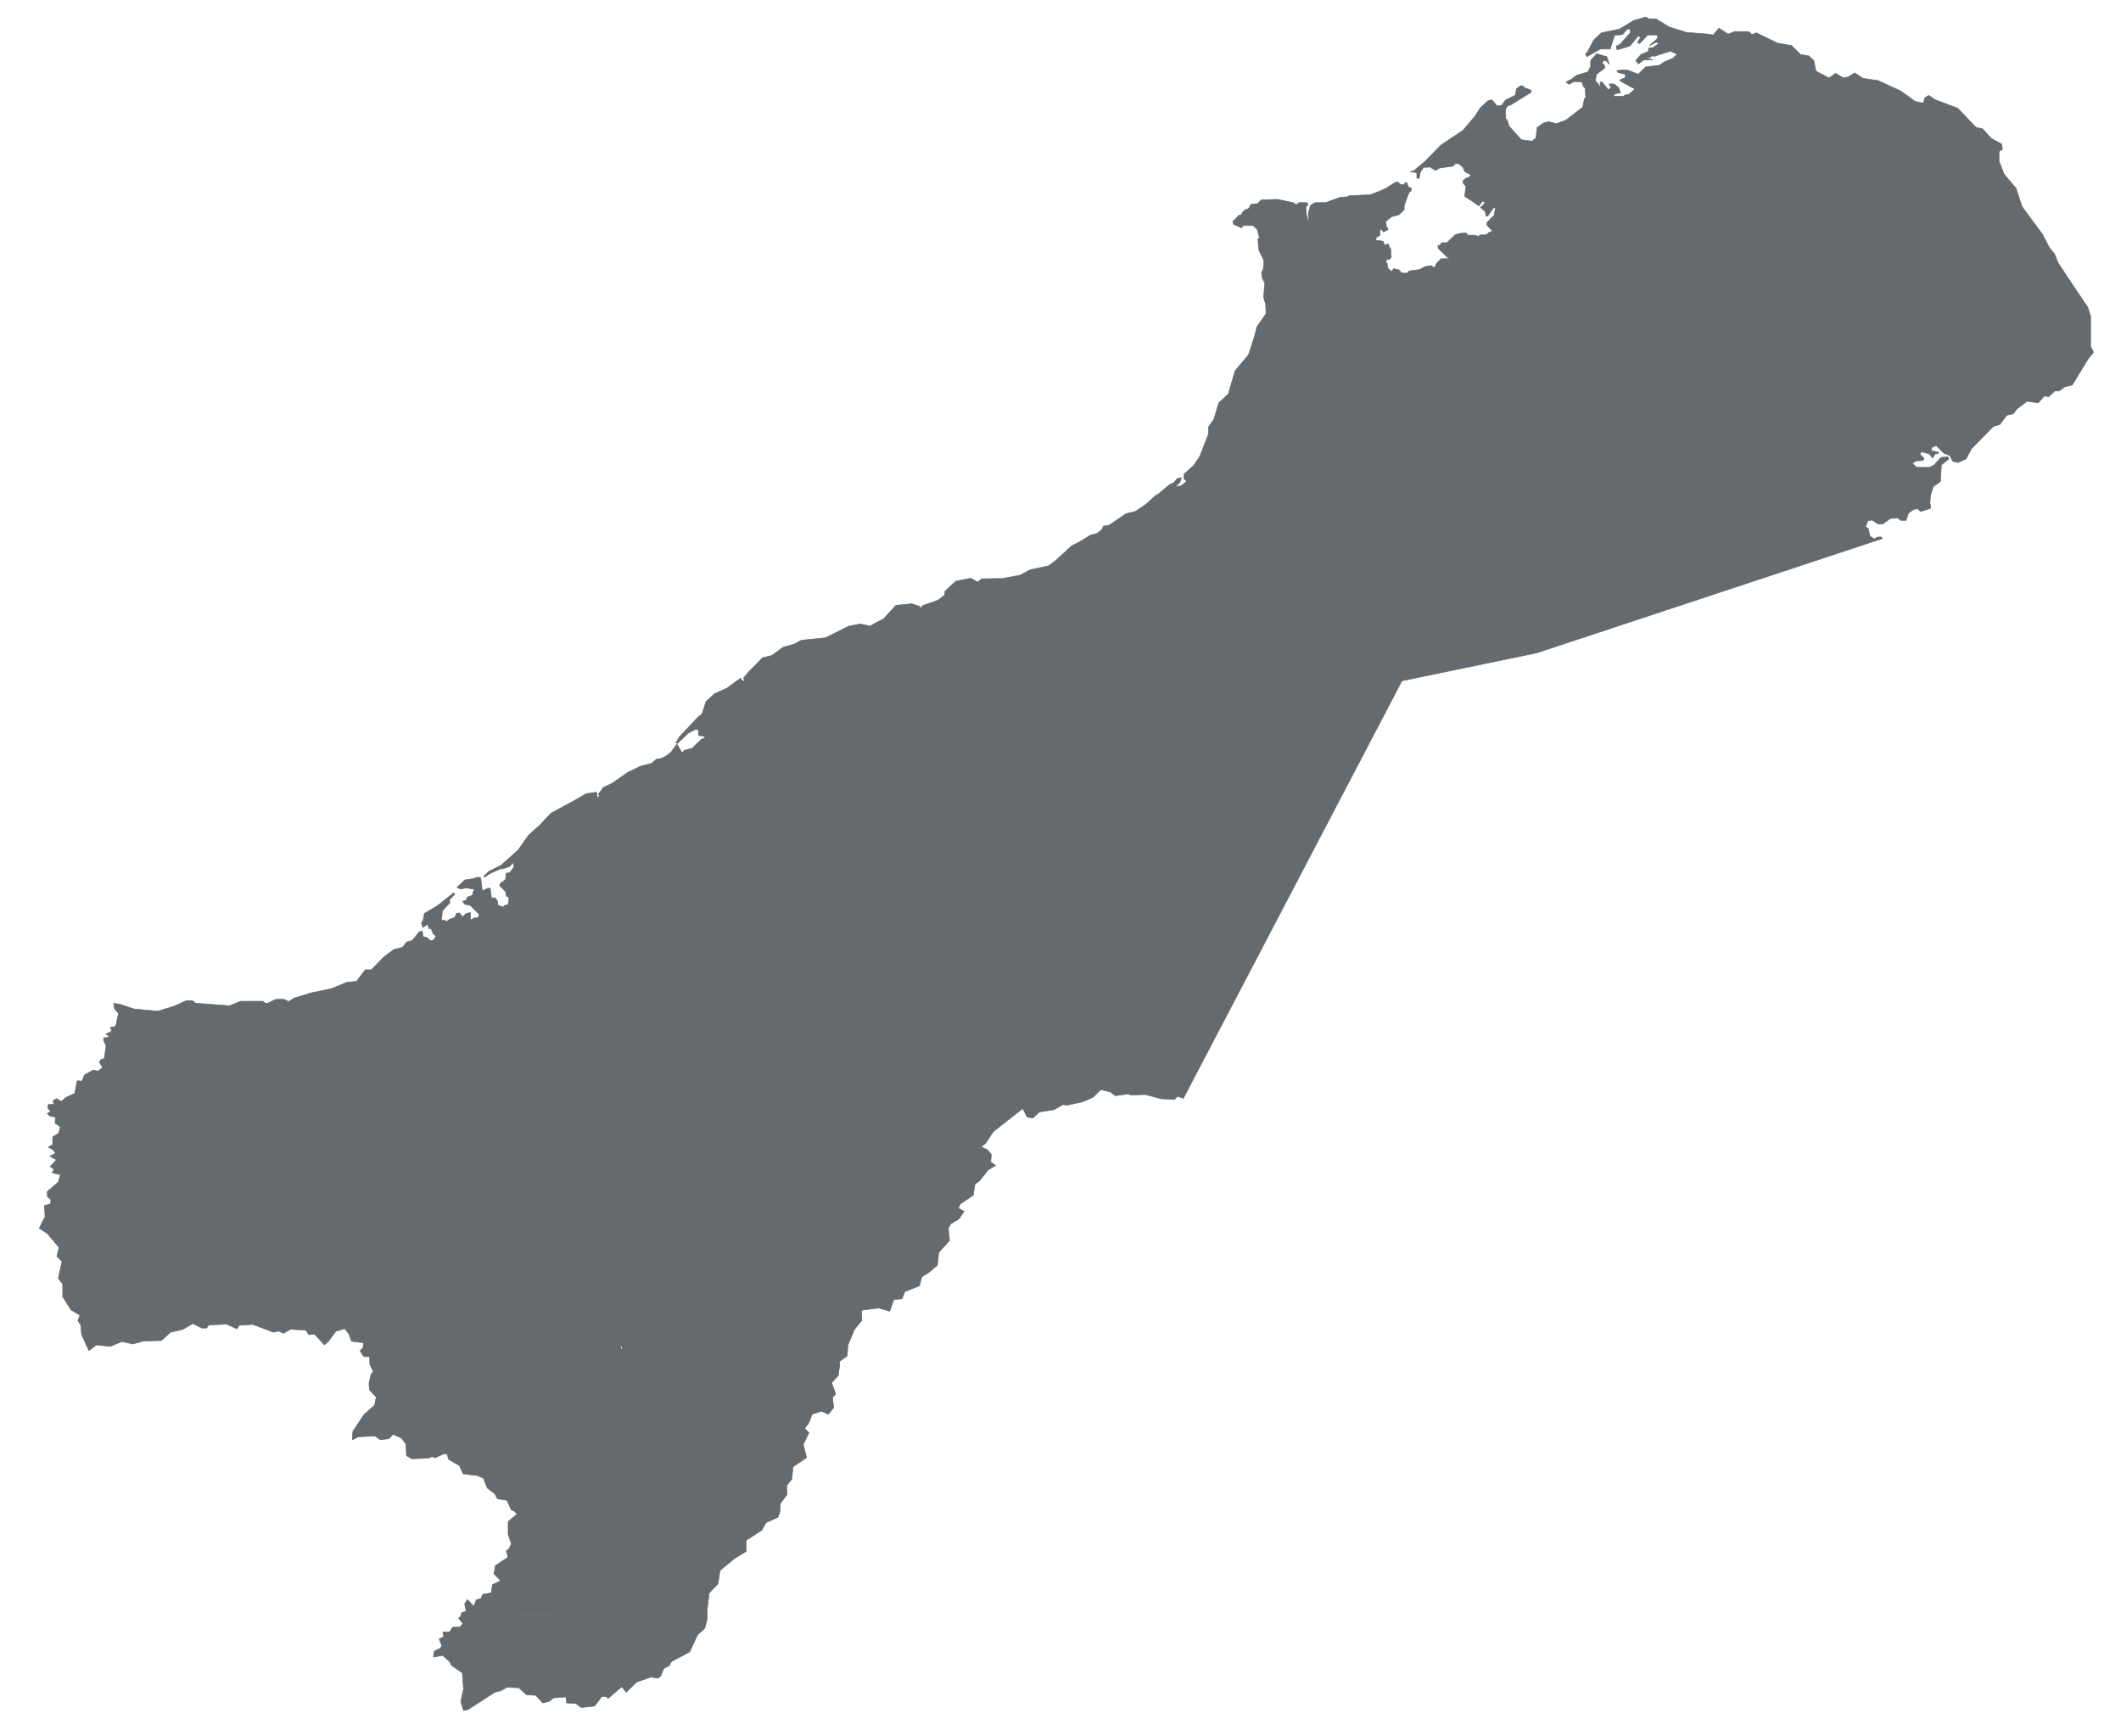 <svg xmlns:dc="http://purl.org/dc/elements/1.1/" xmlns:cc="http://creativecommons.org/ns#" xmlns:rdf="http://www.w3.org/1999/02/22-rdf-syntax-ns#" xmlns:svg="http://www.w3.org/2000/svg" xmlns="http://www.w3.org/2000/svg" xmlns:sodipodi="http://sodipodi.sourceforge.net/DTD/sodipodi-0.dtd" xmlns:inkscape="http://www.inkscape.org/namespaces/inkscape" width="1551.071" height="1269.552" id="svg2" version="1.1" inkscape:version="0.48.4 r9939" sodipodi:docname="Colombia La Guajira location map (adm colored).svg">
  <defs id="defs4"/>
  <sodipodi:namedview id="base" pagecolor="#ffffff" bordercolor="#666666" borderopacity="1.0" inkscape:pageopacity="0.0" inkscape:pageshadow="2" inkscape:zoom="0.39305207" inkscape:cx="775.53571" inkscape:cy="634.77594" inkscape:document-units="px" inkscape:current-layer="layer15" showgrid="false" inkscape:window-width="1366" inkscape:window-height="716" inkscape:window-x="-8" inkscape:window-y="-8" inkscape:window-maximized="1" fit-margin-top="0" fit-margin-left="0" fit-margin-right="0" fit-margin-bottom="0" inkscape:snap-page="false" showguides="true" inkscape:guide-bbox="true" inkscape:snap-bbox="true" borderlayer="true"/>
  
  <g inkscape:groupmode="layer" id="layer9" inkscape:label="Municipios" style="display:inline" transform="translate(-2958.025,372.435)">
    <path id="path5050" style="fill:#646A6D;stroke:#646464;stroke-width:0.4;stroke-linecap:butt;stroke-linejoin:round;stroke-miterlimit:4;stroke-dasharray:none;stroke-opacity:1;fill-opacity:1" d="m 3509.542,750.144 -4.082,-7.483 -1.134,-3.401 -4.082,-3.175 -3.401,-7.03 0,-2.268 -9.297,-12.018 -0.454,-6.122 -1.361,-0.68 -2.268,0.227 -0.907,1.587 -5.669,-1.361 -1.134,-1.814 -3.401,2.268 -8.617,-0.907 -1.587,1.814 -4.762,-4.989 0,-2.494 -1.361,-0.454 -1.361,1.587 -7.029,0 -1.134,1.134 -2.041,-2.268 -5.896,0 -1.587,-3.628 -1.134,1.134 -6.576,-0.907 -2.494,-2.041 -2.954,-0.224 -11.017,-8.365 -12.992,-3.083 -1.982,3.303 -10.79,5.725 -14.313,19.378 -2.783,1.14 5.135,1.276 2.734,0.171 0.854,1.196 3.417,-1.025 1.025,-0.854 1.879,-0.854 1.196,-1.025 1.709,0.683 -0.683,3.246 -0.854,0.683 0,2.563 2.905,0.683 5.468,4.955 3.246,1.025 2.05,4.613 2.905,0 2.563,2.392 0.171,3.93 -1.538,1.538 1.367,1.196 0.171,2.392 4.101,3.417 4.784,1.025 1.367,1.367 0,1.196 6.322,2.05 5.638,1.196 2.392,-0.342 0.513,2.05 4.613,3.588 3.759,0.683 0.854,1.88 0,2.563 3.759,1.196 0.513,2.905 7.347,7.347 0.683,2.563 6.493,3.076 2.221,-0.513 3.597,1.04 -0.401,1.172 1.588,4.793 2.563,2.221 3.759,-0.683 4.267,3.363 6.613,-6.909 1.658,-9.921 10.287,-8.462 8.806,-5.491 -0.014,-7.999 z" inkscape:connector-curvature="0" sodipodi:nodetypes="cccccccccccccccccccccccccccccccccccccccccccccccccccccccccccccccccccccccccccccccccccccc"/>
    <path id="path5040" style="fill:#646A6D;stroke:#646464;stroke-width:0.4;stroke-linecap:butt;stroke-linejoin:round;stroke-miterlimit:4;stroke-dasharray:none;stroke-opacity:1;fill-opacity:1" d="m 3528.736,726.956 -0.347,6.117 -1.375,3.892 -8.894,4.076 -2.907,5.339 -5.815,3.809 0.144,-0.044 -4.082,-7.483 -1.134,-3.401 -4.082,-3.175 -3.401,-7.03 0,-2.268 -9.297,-12.018 -0.454,-6.122 -1.361,-0.68 -2.268,0.227 -0.907,1.587 -5.669,-1.361 -1.134,-1.814 -3.401,2.268 -8.617,-0.907 -1.587,1.814 -4.762,-4.989 0,-2.494 -1.361,-0.454 -1.361,1.587 -7.029,0 -1.134,1.134 -2.041,-2.268 -5.896,0 -1.587,-3.628 -1.134,1.134 -6.576,-0.907 -2.494,-2.041 -2.954,-0.224 -11.017,-8.365 -12.992,-3.083 -1.982,3.303 -10.79,5.725 -14.313,19.378 -4.404,1.762 -3.083,0.22 -1.999,2.818 -3.286,1.366 -7.267,6.606 -4.184,0.881 -4.845,2.863 -4.404,5.725 -3.13,-1.23 -2.244,-2.27 -1.982,-0.661 -3.083,-7.047 -7.047,-1.101 -1.982,-3.743 -5.505,-4.184 -2.642,-7.047 -4.404,-1.982 -10.57,-1.321 -2.643,-5.946 -7.927,-4.624 -1.101,-3.964 -2.642,0 -6.166,2.863 -2.202,-0.881 -2.643,1.101 -12.089,0.462 -3.964,-2.202 -0.44,-8.588 -3.303,-4.404 -6.099,-2.687 -2.885,3.151 -6.364,0.838 -4.034,-2.762 -12.151,0.602 -4.404,2.202 0.44,-6.166 8.259,-12.398 7.707,-6.826 1.101,-5.946 -4.845,-5.065 -0.44,-4.624 1.321,-6.166 1.762,-3.083 -2.428,-4.954 -0.214,-5.615 -4.28,-0.034 -2.701,-4.304 2.247,-2.13 0.33,-3.661 -8.765,-1.078 -1.878,-5.244 -3.01,-4.027 -6.606,1.982 -5.505,7.487 -2.863,2.422 -7.039,-7.735 -4.241,0.279 -2.353,-3.334 -10.934,-0.594 -5.428,2.907 -3.256,-1.653 -3.964,0.881 -15.194,-5.725 -9.909,0.661 -1.541,2.642 -7.707,-3.523 -5.734,0.308 9.277,-8.389 4.983,-12.768 3.425,1.246 7.785,-0.311 4.048,-4.671 2.496,-3.216 6.003,-0.688 3.646,0.167 6.228,-3.114 2.18,1.869 15.259,1.557 4.671,-3.114 1.869,-2.18 7.785,-0.623 8.72,-3.426 3.737,-4.048 8.72,0 4.671,6.54 4.671,-3.426 14.325,-1.246 5.294,-3.114 3.114,1.869 3.426,0 2.803,-1.869 1.869,1.557 3.114,3.426 3.114,-6.228 8.408,-4.36 14.325,-3.114 5.606,-4.36 3.737,-4.983 9.031,-3.114 4.983,-6.851 2.491,0 10.588,6.54 4.048,0 6.851,2.803 -2.491,-7.474 4.983,-5.606 5.606,-0.934 4.671,-5.606 7.785,-2.803 4.983,-4.048 10.9,1.246 0,2.18 -3.126,2.535 0.683,5.597 -1.909,1.909 -0.173,1.562 2.43,0.174 1.215,2.95 3.471,0.347 1.388,5.38 2.256,0.347 0.173,1.215 -2.777,4.165 0,1.735 4.512,3.644 0.173,2.256 -6.248,5.553 0.347,2.95 -2.256,0 -4.686,4.339 0.347,11.281 -1.215,1.388 0.347,1.041 3.992,0.174 10.239,2.43 -1.388,1.909 -1.909,8.851 0.521,2.95 1.909,0.174 0.521,-3.124 5.38,-3.992 2.43,0.347 4.165,-1.909 0.174,1.388 6.768,0 1.215,-1.215 1.388,3.471 0.868,-1.562 2.95,-0.174 7.115,7.463 0.868,4.165 -5.033,4.339 -1.562,6.248 2.603,0.694 0.173,1.909 -1.562,1.041 -0.173,2.43 3.124,0.521 0.868,3.905 -0.174,7.723 3.297,1.388 1.041,1.735 4.512,0.521 3.471,-0.174 5.553,3.471 0.347,3.644 2.95,0.694 4.686,5.727 2.201,3.178 0.34,2.265 8.097,8.72 5.294,0.311 20.242,6.228 2.803,-14.014 4.36,2.491 1.246,42.353 3.426,3.114 6.851,-0.623 6.851,-5.917 8.72,2.491 11.834,11.834 0.623,5.917 4.048,4.048 1.557,9.965 4.167,2.965 z" inkscape:connector-curvature="0" sodipodi:nodetypes="cccccccccccccccccccccccccccccccccccccccccccccccccccccccccccccccccccccccccccccccccccccccccccccccccccccccccccccccccccccccccccccccccccccccccccccccccccccccccccccccccccccccccccccccccccccccccccccccccccccccccccccccccccccccccccccccccc"/>
    <path id="path4223" style="fill:#646A6D;stroke:#646464;stroke-width:0.4;stroke-linecap:butt;stroke-linejoin:round;stroke-miterlimit:4;stroke-dasharray:none;stroke-opacity:1;fill-opacity:1" d="m 3677.354,487.126 -13.963,-15.067 -6.78,-8.532 -2.421,-0.242 -11.637,-5.603 -0.646,-2.586 -12.069,-1.078 -13.362,-6.034 -1.94,-5.388 1.724,-6.465 -4.31,1.94 -5.388,7.974 -5.603,-1.078 -1.508,-1.94 -3.448,3.879 -2.371,-3.664 -31.249,30.387 -0.431,6.896 -3.233,0 -1.077,2.155 -0.646,3.664 -2.155,-0.431 -2.802,3.879 1.078,0.216 1.724,5.819 -4.31,-0.216 -2.371,4.095 -1.724,-2.155 -1.293,-0.216 -0.646,2.155 -3.664,1.724 -1.293,2.586 -1.724,-1.94 0,-2.586 -4.526,-1.509 -5.172,2.155 -1.509,2.371 -4.31,-3.664 -1.508,-4.095 -6.465,0 -8.405,-10.129 -4.31,-0.431 -4.31,-5.603 -8.836,-1.293 -6.465,-3.664 -8.836,-1.509 -1.077,-7.543 -1.915,-6.131 -6.696,1.082 -0.694,1.215 -5.901,0.694 -1.215,4.165 -1.735,0.868 -0.694,2.603 2.43,1.388 -0.694,1.735 -5.553,1.388 -6.595,8.157 0,2.256 -9.024,9.198 -1.087,1.588 0.263,0.452 6.705,9.143 9.448,8.839 16.763,18.287 4.876,10.058 3.657,0 1.219,2.133 -0.305,8.839 2.743,3.657 6.4,0 4.267,3.657 4.267,6.4 0.914,11.886 3.657,2.743 3.962,3.657 1.829,0 2.133,2.743 12.801,0.305 4.876,1.829 4.572,0.914 2.438,2.438 4.572,0 1.829,4.572 5.181,3.353 4.572,1.524 5.486,5.791 6.4,1.829 3.048,4.572 4.572,6.096 6.254,5.231 -0.336,-2.262 5.791,-4.267 0.561,-7.924 4.797,-11.502 5.346,-6.431 -0.107,-7.477 12.438,-1.635 8.046,2.364 3.014,-8.54 6.007,-0.529 2.005,-5.261 10.722,-4.261 1.717,-6.57 5.061,-3.109 6.341,-5.368 1.069,-9.358 7.829,-8.742 -0.914,-8.839 1.829,-3.353 6.096,-3.657 3.657,-5.486 -4.16,-2.163 1.412,-3.323 9.42,-6.248 1.253,-8.077 3.657,-2.743 z" inkscape:connector-curvature="0" sodipodi:nodetypes="cccccccccccccccccccccccccccccccccccccccccccccccccccccccccccccccccccccccccccccccccccccccccccccccccccccccccccccccccccccc"/>
    <path id="path5017" style="fill:#646A6D;stroke:#646464;stroke-width:0.4;stroke-linecap:butt;stroke-linejoin:round;stroke-miterlimit:4;stroke-dasharray:none;stroke-opacity:1;fill-opacity:1" d="m 4081.751,105.011 252.795,-83.638 -0.936,-1.194 -2.658,0.166 -2.326,1.329 -3.156,-2.16 -1.163,-5.316 -1.994,-1.495 1.827,-4.485 3.156,-0.332 3.987,2.824 3.489,0 5.648,-3.987 5.482,-0.332 2.16,1.661 3.821,0 1.828,-5.316 3.489,-2.492 2.99,-0.831 2.326,2.16 7.471,-2.326 -0.612,-4.185 0.44,-5.285 1.982,-6.386 5.285,-3.743 0.661,-12.111 5.505,-4.404 -0.881,-1.541 -4.845,0.44 -5.285,5.725 -3.303,1.541 -9.469,0 -0.661,-0.881 -2.202,-1.982 2.422,-1.762 5.505,-0.44 0.44,-1.541 -2.863,-2.863 0.881,-1.982 5.725,1.541 2.642,3.083 1.982,-3.083 1.982,0 0.22,-1.321 -5.065,-0.881 0.22,-2.422 3.303,-1.321 5.505,5.505 4.404,1.762 2.202,4.184 3.964,0.881 5.725,-2.642 3.964,-7.487 16.075,-16.295 4.624,-1.321 5.065,-6.826 4.845,-1.101 2.642,-3.523 7.449,-5.622 8.097,1.246 4.36,-4.983 3.425,0.311 4.36,-4.048 3.114,0 4.36,-3.114 5.294,-1.246 11.522,-18.996 4.048,-4.983 -2.18,-4.36 0,-22.111 -2.076,-6.417 -14.74,-21.922 -7.163,-10.9 -2.18,-5.917 -4.048,-4.983 -4.983,-9.654 -14.948,-20.242 -4.36,-13.391 -8.72,-10.277 -3.737,-9.654 0,-6.851 2.491,-1.869 -0.623,-3.737 -7.474,-4.048 -6.54,-7.163 -4.671,-0.934 -13.391,-14.014 -16.505,-6.228 -4.671,-3.114 -2.803,1.557 -1.246,4.048 -5.917,-1.246 -10.277,-7.474 -16.817,-7.785 -10.9,-1.557 -6.228,-4.048 -4.983,3.114 -3.737,0.311 -5.294,-3.114 -4.671,3.426 -9.654,-4.983 -1.557,-7.785 -3.737,-3.426 -5.917,-0.934 -6.54,-6.54 -10.277,-1.869 -15.571,-7.474 -3.114,1.246 -2.491,-2.18 -10.277,0 -4.671,1.869 -6.851,-4.36 -4.048,4.983 -3.426,-0.623 -16.194,-1.246 -12.768,-4.048 -9.654,-5.917 -4.983,0 -2.491,-1.246 -8.72,2.491 -10.277,6.228 -13.391,2.803 -5.606,5.294 -4.36,8.408 -1.557,1.869 0.934,1.869 9.965,-5.606 7.163,0 3.114,-9.965 5.917,-0.623 3.425,-4.048 2.18,0 0,2.803 -7.474,8.408 -2.803,1.246 0.623,2.803 9.343,-2.803 6.228,-7.474 1.557,1.246 -2.18,3.737 1.557,0.623 5.917,-6.228 7.163,0 0,2.491 -5.917,5.294 4.983,-2.491 1.869,0.934 -4.36,3.114 -2.803,0 -0.623,2.803 -5.294,2.18 -3.737,4.36 1.869,2.491 3.737,-2.803 6.851,-0.311 -5.606,-1.557 3.114,0 2.18,-1.246 1.557,0.311 11.523,-3.737 4.983,2.18 -3.114,3.114 -6.228,2.491 -3.426,2.491 -10.277,1.246 -5.294,5.294 -8.408,-3.114 -3.426,0 -3.919,0.604 0.909,1.373 5.502,1.21 -0.311,2.419 -4.048,1.869 1.557,1.246 9.654,5.294 -4.671,4.048 -2.803,0.311 -0.623,0.934 -7.785,0 1.246,-1.869 4.048,-0.623 -1.246,-3.737 -3.426,-2.803 -3.737,0 1.557,2.491 -1.869,1.869 -4.048,-4.983 -0.934,-0.934 -1.246,0.311 0.311,3.426 -3.737,-4.671 0.934,-4.671 5.917,-4.36 -0.311,-2.491 -1.557,-0.934 0.934,-2.18 2.18,0.311 2.18,2.491 -1.869,-5.606 -7.474,-2.18 -4.36,4.983 0,4.36 -2.039,3.986 -8.148,2.422 -4.184,3.083 -3.744,1.982 2.422,1.541 3.303,-1.982 5.946,0.22 1.101,3.303 1.321,1.321 0.44,6.606 -1.101,1.321 -1.101,5.946 -12.332,9.469 -7.047,2.642 -5.505,-1.541 -3.964,1.101 -4.624,3.303 -0.661,7.487 -3.083,2.422 -7.707,-1.101 -8.808,-9.689 -1.541,-4.624 -1.101,-1.101 0,-7.047 1.541,-2.422 1.982,-0.44 14.974,-9.249 0.22,-1.541 -5.065,-1.982 -1.101,-1.321 -1.762,0 -2.863,2.202 -0.881,4.624 -7.267,3.743 -2.863,3.964 -3.523,0 -3.303,-4.184 -2.863,0.44 -5.725,5.285 -3.964,6.166 -8.808,10.35 -16.075,10.79 -11.891,12.111 -7.927,6.606 -2.643,0.881 4.845,0.44 0,4.184 1.762,0 0.661,-4.184 2.422,-3.743 4.845,-0.22 3.964,2.422 3.083,-1.762 9.689,-1.321 1.982,-1.982 2.202,0.22 3.083,2.422 1.321,3.303 4.624,2.422 -1.762,1.982 -1.321,0 -2.643,1.982 0,2.202 1.982,1.982 -0.881,7.487 6.386,4.184 3.964,2.863 2.643,-3.523 1.982,0.881 -1.541,1.982 -1.982,1.762 3.523,2.863 0.661,3.523 1.101,0 4.404,-6.166 1.321,0 -1.101,5.946 -1.542,1.101 -3.523,3.743 0,1.982 3.523,3.743 -0.22,1.101 -1.541,0.22 -2.422,1.982 -4.184,0 -1.321,1.101 -3.083,-0.881 -4.624,0 -1.321,-1.541 -4.624,0.22 -3.523,1.101 -5.946,5.725 -3.744,0 -1.542,1.982 -1.321,0 0.22,2.202 9.028,8.808 -2.422,-1.321 -4.404,0 -3.523,3.523 -0.881,2.202 -1.101,0.881 -1.762,-1.541 -4.404,0.661 -4.184,2.202 -7.707,1.101 -1.101,1.541 -4.184,0 -2.202,-2.422 -3.744,-0.881 -1.541,2.202 -2.642,-2.422 -0.661,-3.964 -1.321,-0.44 1.541,-2.202 1.542,0.22 1.321,-1.762 -0.44,-6.166 -0.881,-0.881 -0.661,-2.422 -1.542,0 -1.101,1.321 -1.321,-3.523 -5.285,-0.661 0.22,-1.982 2.863,-1.762 0,-3.303 0.661,-1.541 1.762,2.642 3.523,-1.982 -1.542,-2.863 -0.22,-3.083 4.184,-3.303 5.505,-1.541 3.744,-3.523 0,-3.083 3.523,-9.689 1.541,-1.101 0,-2.202 -2.202,-0.661 -0.881,-3.303 -1.321,0.22 -0.881,1.541 -2.642,-0.44 -1.542,-1.541 -2.202,0.22 -7.267,4.624 -3.083,1.321 -7.927,3.083 -15.414,0.661 -1.541,0.881 -4.845,0.22 -10.79,3.964 -7.707,0 -3.303,1.982 -1.541,5.285 0,7.267 -1.541,-6.386 -0.22,-5.065 1.541,-1.541 -0.881,-1.541 -5.946,0 -1.762,1.541 -2.422,-1.541 -11.451,-2.422 -11.891,0.44 -2.422,2.642 -5.065,0.661 -1.541,2.863 -3.744,1.762 -1.982,3.083 -1.321,0 -3.303,3.523 -1.321,0.881 0.44,2.422 1.762,0.661 3.964,1.982 1.541,-1.762 7.047,0 3.083,2.863 1.101,4.624 0.881,1.541 -1.542,0.661 0.661,8.148 3.743,7.707 -0.44,6.386 -1.321,2.422 0.661,4.404 1.762,3.083 -0.881,10.57 1.542,5.285 0.22,6.826 -6.606,9.469 -1.762,7.047 -4.404,13.433 -5.505,6.606 -4.404,5.285 -2.863,9.909 -1.982,6.826 -7.046,6.606 -3.523,11.891 -3.964,5.725 0,5.065 -6.386,16.515 -4.624,6.826 -6.826,5.946 0,3.743 1.982,1.541 -4.404,3.523 -2.202,0.22 -2.202,0.881 3.964,-3.964 0.881,-3.303 -3.303,0.881 -1.982,2.642 -3.523,1.762 -8.148,6.826 -1.982,1.101 -6.826,6.166 -7.707,5.285 -7.047,1.762 -12.332,8.368 -4.184,0.661 -0.881,2.202 -3.707,3.276 -1.513,4.122 0.758,4.17 5.071,4.432 1.241,8.309 3.067,2.875 -0.192,2.875 0.192,3.45 2.684,4.409 -3.834,5.559 -2.492,0.575 -4.217,1.917 0.767,3.642 2.109,1.725 -0.383,1.917 -0.575,0.575 -0.383,3.067 -2.492,2.875 0,5.751 -2.684,2.875 -2.492,-1.15 0,2.875 -2.875,1.725 -2.492,8.818 -2.108,2.492 2.492,2.684 -0.383,1.15 0.192,3.259 2.875,1.725 1.15,3.067 -1.725,3.45 -5.367,1.342 -1.534,3.834 1.15,1.342 -3.067,2.109 0,13.61 4.217,3.642 0,3.067 6.709,3.834 4.409,0.383 9.393,4.025 3.642,4.984 6.901,6.901 -0.192,19.552 4.984,2.492 4.409,-1.342 5.559,1.342 2.492,3.259 9.393,7.667 9.177,3.579 5.674,-0.505 7.518,-1.88 3.759,3.759 3.289,-0.94 15.036,0 5.169,-2.349 2.819,1.41 9.867,0 8.928,-3.759 3.289,1.41 8.928,0 54.829,-82.069 11.748,-14.454 7.59,-1.699 8.61,-0.566 0.453,2.266 -2.492,1.926 0.567,1.473 2.039,0.453 -0.113,2.492 -1.813,1.699 1.813,2.492 5.211,1.133 4.418,2.492 -0.34,3.172 -1.926,0.68 -0.34,4.871 1.133,0.566 3.207,2.798 z" inkscape:connector-curvature="0" sodipodi:nodetypes="cccccccccccccccccccccccccccccccccccccccccccccccccccccccccccccccccccccccccccccccccccccccccccccccccccccccccccccccccccccccccccccccccccccccccccccccccccccccccccccccccccccccccccccccccccccccccccccccccccccccccccccccccccccccccccccccccccccccccccccccccccccccccccccccccccccccccccccccccccccccccccccccccccccccccccccccccccccccccccccccccccccccccccccccccccccccccccccccccccccccccccccccccccccccccccccccccccccccccccccccccccccccccccccccccccccccccccccccccccccccccccccccccccccccccccccccccccccccccccccccccccccccccccccccccccccccccc"/>
    <path id="path5007" style="fill:#646A6D;stroke:#646464;stroke-width:0.4;stroke-linecap:butt;stroke-linejoin:round;stroke-miterlimit:4;stroke-dasharray:none;stroke-opacity:1;fill-opacity:1" d="m 3437.962,638.935 -4.686,-5.727 -2.95,-0.694 -0.347,-3.644 -5.553,-3.471 -3.471,0.174 -4.512,-0.521 -1.041,-1.735 -3.297,-1.388 -0.868,-6.942 2.083,-1.562 -1.909,-3.124 -3.124,-0.521 0.173,-2.43 1.562,-1.041 -0.173,-1.909 -2.603,-0.694 1.562,-6.248 5.033,-4.339 -0.868,-4.165 -7.115,-7.463 -2.95,0.174 -0.868,1.562 -1.388,-3.471 -1.215,1.215 -6.768,0 -0.174,-1.388 -4.165,1.909 -2.43,-0.347 -5.38,3.992 -0.521,3.124 -1.909,-0.174 -0.521,-2.95 1.909,-8.851 1.388,-1.909 -10.239,-2.43 -3.992,-0.174 -0.347,-1.041 1.215,-1.388 -0.347,-11.281 4.686,-4.339 2.256,0 -0.347,-2.95 6.248,-5.553 -0.173,-2.256 -4.512,-3.644 0,-1.735 2.777,-4.165 -0.173,-1.215 -2.256,-0.347 -1.388,-5.38 -3.471,-0.347 -1.215,-2.95 -2.43,-0.174 0.173,-1.562 1.909,-1.909 -0.694,-5.553 3.162,-2.596 -0.01,-2.309 4.308,-2.905 2.256,-3.818 3.818,0.521 2.43,-1.909 0.694,-1.909 3.992,-1.388 1.562,3.124 9.024,1.215 5.033,-2.083 5.206,-0.694 2.083,1.909 6.421,0.868 2.777,-3.124 4.339,-1.041 3.112,0.712 0.011,3.453 0.868,1.215 -1.041,1.735 -3.124,1.562 -0.347,7.115 1.562,5.206 2.43,11.628 -1.909,7.81 -2.603,2.256 0.173,4.512 5.38,6.942 1.041,-4.339 4.686,3.471 1.562,6.595 -1.215,3.297 3.644,-0.174 1.736,-1.735 2.083,3.644 3.124,0.868 4.512,5.553 3.818,0 0,2.43 -5.38,1.909 3.471,1.909 -0.174,1.909 -1.562,0.521 -0.173,4.339 -2.083,1.562 -0.173,8.677 1.735,0.694 0,7.463 4.339,2.603 -0.868,9.198 -1.388,0.347 -4.339,4.339 -2.95,-1.562 -3.818,3.644 0.868,9.892 4.859,5.553 -0.173,1.562 -2.603,4.859 -4.459,1.214 z" inkscape:connector-curvature="0" sodipodi:nodetypes="ccccccccccccccccccccccccccccccccccccccccccccccccccccccccccccccccccccccccccccccccccccccccccccccccccccccccccccccccccccc"/>
    <path id="path4231" style="fill:#646A6D;stroke:#646464;stroke-width:0.4;stroke-linecap:butt;stroke-linejoin:round;stroke-miterlimit:4;stroke-dasharray:none;stroke-opacity:1;fill-opacity:1" d="m 3463.473,459.314 -0.694,1.215 -5.901,0.694 -1.215,4.165 -1.735,0.868 -0.694,2.603 2.43,1.388 -0.694,1.735 -5.553,1.388 -6.595,8.157 0,2.256 -9.024,9.198 -2.256,3.297 -2.777,2.256 -3.124,-0.694 -4.339,1.041 -2.777,3.124 -6.421,-0.868 -2.083,-1.909 -5.206,0.694 -5.033,2.083 -9.024,-1.215 -1.562,-3.124 -3.992,1.388 -0.694,1.909 -2.43,1.909 -3.818,-0.521 -2.256,3.818 -4.159,2.827 -11.067,-1.022 -4.983,4.048 -7.785,2.803 -4.671,5.606 -5.606,0.934 -4.983,5.606 2.491,7.474 -6.851,-2.803 -4.048,0 -10.588,-6.54 -2.491,0 -4.983,6.851 -9.031,3.114 -3.737,4.983 -5.606,4.36 -14.325,3.114 -8.408,4.36 -3.114,6.228 -3.114,-3.426 -1.869,-1.557 -2.803,1.869 -3.426,0 -3.114,-1.869 -5.294,3.114 -14.325,1.246 -4.671,3.426 -4.671,-6.54 -8.72,0 -3.737,4.048 -8.72,3.426 -7.785,0.623 -1.869,2.18 -4.671,3.114 -15.259,-1.557 -2.18,-1.869 -6.228,3.114 -3.675,-0.154 -6.056,0.651 0.347,-4.165 6.595,-7.289 3.471,-0.694 4.165,-3.818 -0.694,-9.372 6.942,-9.024 5.206,-1.388 3.818,1.735 5.553,-2.777 1.041,-5.206 -0.347,-3.818 0.694,-6.595 3.471,-2.083 0.694,-4.165 -4.165,-4.859 -3.818,-1.388 0.347,-2.083 2.083,-2.777 0.694,-4.165 4.512,-3.818 2.43,-0.347 3.471,-3.471 0.694,-4.165 8.33,-5.206 5.553,0.347 12.495,-6.248 1.736,-2.083 6.248,0 3.471,-2.083 1.041,-4.165 7.983,-11.801 3.124,-5.206 2.43,0 2.083,-4.859 -1.041,-4.165 2.43,0 0.694,-2.083 -2.083,-5.206 3.471,-5.901 13.19,-3.471 2.43,1.041 3.818,-6.595 -1.041,-1.735 3.124,-2.777 4.512,-7.289 -1.041,-8.677 2.43,-1.735 -1.388,-4.512 0,-5.901 3.471,-2.777 1.736,-3.124 -1.041,-5.553 5.553,-4.512 0.347,-2.43 -4.512,0 -13.537,-11.454 -1.735,-4.512 -6.248,-6.248 -1.736,0 -1.388,-5.553 -4.983,-3.859 -2.238,-4.862 0,-3.289 -2.284,-3.439 2.808,-3.877 4.267,-1.219 5.181,-6.4 2.133,-0.305 0.61,3.962 2.743,0.61 2.743,2.438 2.133,-0.61 1.829,-2.743 -2.134,-1.829 -1.524,-3.657 -1.524,0 -0.914,-3.353 -3.657,2.438 -0.914,-3.353 1.219,-2.133 0.914,-4.876 9.448,-5.486 11.886,-9.448 0.914,0.914 -3.962,4.267 0.305,2.133 -5.486,5.791 -0.61,7.315 1.829,-0.61 1.829,1.219 2.438,-1.829 3.657,-1.219 1.219,-3.048 2.134,-0.305 2.438,3.048 2.133,-2.438 3.353,-0.914 0.305,5.486 2.743,-1.524 2.743,0 0.61,-2.743 -6.4,-6.4 -4.267,-0.914 -1.219,-2.133 2.438,-0.61 0.914,-2.438 3.657,-1.219 1.219,-4.572 -6.096,-0.914 -3.657,0.914 -2.743,-1.219 5.791,-5.486 5.791,-0.914 3.962,-1.219 1.829,0.61 1.219,9.448 3.962,-1.829 1.829,0 0.914,7.01 2.743,0 1.829,2.743 0,2.438 3.657,1.524 1.57,-1.238 2.371,-0.647 0.647,-5.172 -1.94,-0.862 -0.646,-3.448 -4.31,-4.31 0.646,-1.724 3.664,-2.586 0.431,-4.741 2.586,-0.431 3.017,-3.879 -0.215,-3.664 -2.802,3.017 -4.957,1.724 -1.724,0 -7.758,3.448 -3.664,2.586 -0.862,-0.647 1.724,-1.509 1.94,-1.94 9.051,-4.526 12.5,-11.206 7.543,-10.775 7.974,-7.112 8.62,-9.051 17.456,-9.482 8.189,-4.741 7.543,-1.078 0.646,4.526 1.509,-1.94 -0.862,-1.078 3.664,-4.957 6.681,-3.233 11.422,-7.974 9.051,-4.31 8.189,-2.155 3.448,-3.017 3.233,-0.431 3.34,-1.509 3.771,3.448 0,3.879 -2.155,4.31 3.448,5.603 5.172,0 1.724,2.586 0.431,3.448 7.327,5.172 12.5,-1.293 2.586,1.724 5.172,2.155 3.879,-2.586 6.034,4.31 8.189,-1.724 2.155,2.155 -0.431,4.741 3.879,6.465 3.448,-2.155 6.034,-0.862 1.293,3.017 4.31,3.448 4.31,-1.293 6.465,0.431 2.586,-2.586 2.155,1.724 6.034,0 3.879,2.586 0.862,4.31 4.741,2.155 1.724,3.879 0.862,6.034 7.327,3.448 3.448,3.448 6.465,2.155 4.31,0 6.453,4.642 7.067,4.168 0.914,5.486 2.438,1.829 0.914,5.486 0.305,6.4 4.267,7.315 1.524,5.486 3.962,5.791 0.914,9.448 -0.305,10.82 -2.743,1.981 6.096,8.534 -4.876,9.143 4.876,4.876 -0.305,4.267 4.267,10.972 -0.305,10.667 -8.534,4.876 0,3.048 -16.153,-0.305 -3.657,21.944 -2.743,2.438 -0.305,1.829 -1.829,1.219 4.572,4.267 -5.486,2.438 -2.422,6.056 -5.372,-2.195 -11.207,0.215 -2.371,-0.647 -12.069,6.681 -9.267,0.431 -8.62,1.509 -13.146,5.819 -5.388,0 -7.543,5.819 -4.957,12.069 -6.681,4.31 -8.189,-0.431 -6.896,1.509 -5.642,3.151 z" inkscape:connector-curvature="0" sodipodi:nodetypes="ccccccccccccccccccccccccccccccccccccccccccccccccccccccccccccccccccccccccccccccccccccccccccccccccccccccccccccccccccccccccccccccccccccccccccccccccccccccccccccccccccccccccccccccccccccccccccccccccccccccccccccccccccccccccccccccccccccccccccccccccccccccccccccccccccccccccccccccccccccccccccccccccccccccccccccccccccc"/>
    <path id="path5019" style="fill:#646A6D;stroke:#646464;stroke-width:0.4;stroke-linecap:butt;stroke-linejoin:round;stroke-miterlimit:4;stroke-dasharray:none;stroke-opacity:1;fill-opacity:1" d="m 3041.124,361.221 0.634,3.785 2.863,3.743 -1.982,9.249 -3.964,0.881 1.145,2.062 -1.365,1.461 -2.904,1.066 2.669,2.69 -4.389,0.208 0,1.982 1.762,3.964 -1.321,9.249 -2.643,0.881 -0.881,1.982 2.422,3.743 -3.523,2.642 -3.303,-0.881 -6.606,3.744 -1.762,4.404 -3.523,-0.22 -1.762,9.249 -6.386,2.863 -3.436,2.945 -3.676,-2.022 -2.307,1.497 0.518,2.76 -4.05,0.072 -0.326,2.765 2.046,1.976 -2.419,1.913 1.824,1.722 4.089,0.727 -0.242,4.599 3.74,2.461 -1.002,4.742 -4.483,2.846 0,5.376 -3.226,2.15 3.226,1.613 2.15,2.688 -4.301,2.15 4.838,2.688 -4.508,4.954 2.647,1.928 -1.201,2.713 6.08,1.273 -1.613,5.376 -8.064,6.989 0.052,3.601 2.636,2.313 -0.327,3.024 -4.511,1.277 0.538,8.064 -4.301,8.601 5.913,3.763 8.601,10.214 -1.613,6.451 3.763,3.763 -2.688,12.365 3.225,4.301 0,9.139 6.213,9.791 6.279,3.662 -1.33,3.986 2.142,3.526 0.466,6.638 5.372,11.811 5.505,-4.184 10.13,1.101 8.588,-3.523 7.934,1.779 7.805,-2.189 13.068,-0.355 6.646,-6.061 9.055,-2.087 7.241,-4.299 6.606,3.303 3.523,0 1.541,-2.202 7.23,-0.387 9.305,-8.355 4.983,-12.768 3.426,1.246 7.785,-0.311 4.048,-4.671 2.415,-3.24 0.347,-4.165 6.595,-7.289 3.471,-0.694 4.165,-3.818 -0.694,-9.372 6.942,-9.024 5.206,-1.388 3.818,1.735 5.553,-2.777 1.041,-5.206 -0.347,-3.818 0.694,-6.595 3.471,-2.083 0.694,-4.165 -4.165,-4.859 -3.818,-1.388 0.347,-2.083 2.083,-2.777 0.694,-4.165 4.512,-3.818 2.43,-0.347 3.471,-3.471 0.694,-4.165 8.33,-5.206 5.553,0.347 12.495,-6.248 1.736,-2.083 6.248,0 3.471,-2.083 1.041,-4.165 7.983,-11.801 3.124,-5.206 2.43,0 2.083,-4.859 -1.041,-4.165 2.43,0 0.694,-2.083 -2.083,-5.206 3.471,-5.901 13.19,-3.471 2.43,1.041 3.818,-6.595 -1.041,-1.735 3.124,-2.777 4.512,-7.289 -1.041,-8.677 2.43,-1.735 -1.388,-4.512 0,-5.901 3.471,-2.777 1.736,-3.124 -1.041,-5.553 5.553,-4.512 0.347,-2.43 -4.512,0 -13.537,-11.454 -1.735,-4.512 -6.248,-6.248 -1.736,0 -1.388,-5.553 -4.983,-3.859 -2.238,-4.862 0,-3.289 -2.232,-3.524 -6.461,1.645 -7.048,5.169 -9.398,9.633 -4.464,0 -6.343,8.458 -7.048,0.705 -11.512,4.699 -14.801,3.054 -12.217,3.759 -3.994,2.584 -3.524,-1.645 -5.873,0 -7.048,3.289 -2.584,-1.879 -15.976,0 -8.458,3.289 -24.669,-1.88 -2.349,-1.88 -4.464,0 -8.693,3.994 -6.109,1.88 -5.873,1.88 -17.62,-1.645 -9.867,-3.289 -4.987,-0.856" inkscape:connector-curvature="0" sodipodi:nodetypes="cccccccccccccccccccccccccccccccccccccccccccccccccccccccccccccccccccccccccccccccccccccccccccccccccccccccccccccccccccccccccccccccccccccccccccccccccccccccccccccccccccccccccccccccc"/>
    <path id="path5028" style="display:inline;fill:#646A6D;stroke:#646464;stroke-width:0.4;stroke-linecap:butt;stroke-linejoin:round;stroke-miterlimit:4;stroke-dasharray:none;stroke-opacity:1;fill-opacity:1" d="m 3565.856,620.286 -4.572,-6.096 -3.048,-4.572 -6.4,-1.829 -5.486,-5.791 -4.572,-1.524 -5.181,-3.353 -1.829,-4.572 -4.572,0 -2.438,-2.438 -4.572,-0.914 -4.876,-1.829 -12.801,-0.305 -2.133,-2.743 -1.829,0 -3.962,-3.657 -3.657,-2.743 -0.914,-11.886 -4.267,-6.4 -4.267,-3.657 -6.4,0 -2.743,-3.657 0.305,-8.839 -1.219,-2.133 -3.657,0 -4.876,-10.058 -16.763,-18.287 -9.448,-8.839 -6.705,-9.143 -0.292,-0.332 -1.084,1.616 -2.833,2.402 0,3.297 0.868,1.215 -1.041,1.735 -3.124,1.562 -0.347,7.115 1.562,5.206 2.43,11.628 -1.909,7.81 -2.603,2.256 0.173,4.512 5.38,6.942 1.041,-4.339 4.686,3.471 1.562,6.595 -1.215,3.297 3.644,-0.174 1.736,-1.735 2.083,3.644 3.124,0.868 4.512,5.553 3.818,0 0,2.43 -5.38,1.909 3.471,1.909 -0.174,1.909 -1.562,0.521 -0.173,4.339 -2.083,1.562 -0.173,8.677 1.735,0.694 0,7.463 4.339,2.603 -0.868,9.198 -1.388,0.347 -4.339,4.339 -2.95,-1.562 -3.818,3.644 0.868,9.892 4.859,5.553 -0.173,1.562 -2.603,4.859 -4.549,1.236 0.322,2.124 8.097,8.72 5.294,0.311 20.242,6.228 2.803,-14.014 4.36,2.491 1.246,42.353 3.426,3.114 6.851,-0.623 6.851,-5.917 8.72,2.491 11.834,11.834 0.623,5.917 4.048,4.048 1.557,9.965 4.211,2.975 2.924,-3.825 -0.303,-6.57 3.756,-4.725 0.934,-9.031 9.892,-6.685 -2.419,-9.636 4.16,-8.592 -3.133,-3.079 3.023,-4.084 2.417,-6.412 6.97,-2.113 4.901,2.224 3.869,-4.863 -0.791,-7.447 2.292,-2.492 -2.97,-8.372 4.8,-5.093 1.102,-7.99 z" inkscape:connector-curvature="0" sodipodi:nodetypes="ccccccccccccccccccccccccccccccccccccccccccccccccccccccccccccccccccccccccccccccccccccccccccccccccccccccccccccc"/>
    <path id="path3510" style="display:inline;fill:#646A6D;stroke:#646464;stroke-width:0.4;stroke-linecap:butt;stroke-linejoin:round;stroke-miterlimit:4;stroke-dasharray:none;stroke-opacity:1;fill-opacity:1" d="m 3449.012,842.482 -17.871,-0.292 -0.112,5.721 -12.153,8.9e-4 -0.071,5.433 -15.521,-0.172 -0.033,5.798 -11.033,0.212 -0.253,5.247 -26.536,0.08 0.031,-59.976 -27.085,0 -0.661,-7.927 -7.707,-4.184 -17.616,27.526 -6.606,-2.863 -6.606,1.541 -6.386,6.386 -4.404,-0.44 -5.946,-0.22 -3.303,1.762 1.982,4.624 -0.881,1.982 -4.624,2.202 -0.661,4.404 6.826,-1.321 5.065,4.624 1.542,2.863 7.707,5.285 0.881,11.891 -1.982,9.249 1.982,6.386 3.303,-0.661 19.819,-12.772 4.404,-1.101 4.184,-2.422 8.798,0.362 5.573,5.13 6.816,0.394 4.961,5.575 4.68,-1.111 3.303,-2.642 9.028,-0.661 0.56,4.379 6.927,0.465 3.744,2.924 9.711,-1.065 5.379,-6.996 3.083,0 1.542,1.321 9.916,-8.498 3.264,4.04 7.494,-7.398 10.548,-3.71 5.148,0.849 1.965,-1.525 2.382,-5.652 3.893,-1.869 z" inkscape:connector-curvature="0" sodipodi:nodetypes="ccccccccccccccccccccccccccccccccccccccccccccccccccccccccccc"/>
    <path id="path3498" style="display:inline;fill:#646A6D;stroke:#646464;stroke-width:0.4;stroke-linecap:butt;stroke-linejoin:round;stroke-miterlimit:4;stroke-dasharray:none;stroke-opacity:1;fill-opacity:1" d="m 3462.403,835.432 5.779,-12.475 5.208,-4.698 1.772,-6.548 -6.008,-0.725 -11.055,-4.516 -4.827,0.311 -5.138,3.893 -6.696,-0.934 -4.671,-2.647 -14.792,-2.336 -9.654,-0.311 -13.858,-7.318 -3.581,-6.228 -1.869,-2.958 -10.744,-2.958 -2.958,-2.491 -3.893,-8.097 -0.467,-4.36 -7.163,6.54 -7.007,0.467 -3.426,-1.09 -14.014,0.623 -7.318,4.204 -4.671,5.138 -6.696,0.311 -0.505,-2.779 -5.939,2.82 -1.063,6.009 -6.229,1.164 -1.006,2.892 -3.607,1.068 -1.813,4.679 -4.676,-4.961 -2.024,3.27 1.17,5.147 -3.425,1.401 -0.623,2.491 -1.557,1.401 3.27,4.048 -2.491,2.491 -4.983,0 -2.336,3.426 -4.204,0 -0.778,0.467 0.77,3.103 5.782,0.209 4.404,0.44 6.386,-6.386 6.606,-1.541 6.606,2.863 17.616,-27.526 7.707,4.184 0.661,7.927 27.085,0 -0.031,59.976 26.536,-0.08 0.253,-5.247 11.033,-0.212 0.033,-5.798 15.521,0.172 0.071,-5.433 12.153,-8.9e-4 0.112,-5.721 17.836,0.373 z" inkscape:connector-curvature="0" sodipodi:nodetypes="cccccccccccccccccccccccccccccccccccccccccccccccccccccccccccccccccc"/>
    <path sodipodi:nodetypes="cccccccccccccccccccccccccccccccccccccccccccccccccccccccccccccccccccccccccccccccccccccccccccccc" d="m 3675.641,466.216 4.514,2.099 2.83,3.601 -0.507,5.281 3.685,2.583 -5.61,3.324 -3.126,4.049 -14.361,-15.482 -6.545,-8.199 -2.33,-0.186 -11.637,-5.603 -0.646,-2.586 -12.069,-1.078 -13.362,-6.034 -1.94,-5.388 1.724,-6.465 -4.31,1.94 -5.388,7.974 -5.603,-1.078 -1.508,-1.94 -3.448,3.879 -2.371,-3.664 -31.249,30.387 -0.431,6.896 -3.233,0 -1.077,2.155 -0.646,3.664 -2.155,-0.431 -2.802,3.879 1.078,0.216 1.724,5.819 -4.31,-0.216 -2.371,4.095 -1.724,-2.155 -1.293,-0.216 -0.646,2.155 -3.664,1.724 -1.293,2.586 -1.724,-1.94 0,-2.586 -4.526,-1.509 -5.172,2.155 -1.509,2.371 -4.31,-3.664 -1.508,-4.095 -6.465,0 -8.405,-10.129 -4.31,-0.431 -4.31,-5.603 -8.836,-1.293 -6.465,-3.664 -8.836,-1.509 -1.077,-7.543 -1.875,-6.183 5.539,-3.084 6.896,-1.509 8.189,0.431 6.681,-4.31 4.957,-12.069 7.543,-5.819 5.388,0 13.146,-5.819 8.62,-1.509 9.267,-0.431 12.069,-6.681 2.371,0.647 11.207,-0.215 5.2,1.914 1.697,4.552 4.31,3.233 4.526,1.94 0.216,5.603 4.526,4.31 3.017,-0.647 1.293,1.078 7.543,0 1.724,-3.664 4.526,-1.293 5.388,-3.017 6.25,-3.879 2.155,0.647 -4.957,4.31 -1.077,10.344 5.603,4.957 9.698,1.724 7.974,-0.862 4.957,1.724 4.526,5.388 6.681,0.431 5.819,-0.647 5.603,1.509 4.741,4.526 4.957,1.293 z" style="display:inline;fill: #646A6D;stroke:#646464;stroke-width:0.4;stroke-linecap:butt;stroke-linejoin:round;stroke-miterlimit:4;stroke-dasharray:none;stroke-opacity:1;fill-opacity:1" id="path3431" inkscape:connector-curvature="0"/>
    <path sodipodi:nodetypes="ccccccccccccccccccccccccccccccccccccccccccccccccccccccccccccccccccccccccccccccccccccccccccccccc" d="m 3678.866,463.501 5.495,-8.405 21.343,-16.797 -16.414,-0.574 -4.876,-7.01 -2.743,-0.305 -8.534,5.486 -3.048,-5.486 -8.838,-3.657 -4.572,-8.534 18.287,-0.305 5.181,1.829 4.877,-0.305 9.753,2.438 2.743,2.133 14.02,-0.305 0.914,-6.4 3.353,-1.219 4.572,1.829 7.01,0 3.657,-2.438 0,-2.438 -3.048,-4.876 -0.61,-14.02 -2.133,-6.705 -1.829,-14.02 -7.01,-3.962 -2.743,-21.334 -5.486,-6.4 -1.219,-6.096 -6.096,-0.305 -18.896,-10.972 -0.61,-8.229 -2.743,-6.705 -7.62,-3.962 -2.133,-10.362 -4.876,-3.962 -0.305,-7.01 -3.962,-4.572 0.305,-2.438 2.133,-2.438 -0.914,-6.096 -10.362,6.4 -15.544,2.743 -2.438,7.619 -8.229,3.962 -0.305,2.133 10.058,0.61 -2.743,3.353 -0.305,7.619 -2.134,5.791 -17.677,14.934 -4.572,-2.133 -2.743,2.133 6.096,8.534 -4.876,9.143 4.876,4.876 -0.305,4.267 4.267,10.972 -0.305,10.667 -8.534,4.876 0,3.048 -16.153,-0.305 -3.657,21.944 -2.743,2.438 -0.305,1.829 -1.829,1.219 4.572,4.267 -5.486,2.438 -2.53,6.328 1.632,3.997 4.31,3.233 4.526,1.94 0.216,5.603 4.526,4.31 3.017,-0.647 1.293,1.078 7.543,0 1.724,-3.664 4.526,-1.293 5.388,-3.017 6.25,-3.879 2.155,0.647 -4.957,4.31 -1.077,10.344 5.603,4.957 9.698,1.724 7.974,-0.862 4.957,1.724 4.526,5.388 6.681,0.431 5.819,-0.647 5.603,1.509 4.741,4.526 4.849,1.509 z" style="display:inline;fill: #646A6D;stroke:#646464;stroke-width:0.4;stroke-linecap:butt;stroke-linejoin:round;stroke-miterlimit:4;stroke-dasharray:none;stroke-opacity:1;fill-opacity:1" id="path3422" inkscape:connector-curvature="0"/>
    <path id="path4217" style="fill:#646A6D;stroke:#646464;stroke-width:0.4;stroke-linecap:butt;stroke-linejoin:round;stroke-miterlimit:4;stroke-dasharray:none;stroke-opacity:1;fill-opacity:1" d="m 3758.811,21.838 0.758,4.17 5.071,4.432 1.241,8.309 3.067,2.875 -0.192,2.875 0.192,3.45 2.684,4.409 -3.834,5.559 -2.492,0.575 -4.217,1.917 0.767,3.642 2.109,1.725 -0.383,1.917 -0.575,0.575 -0.383,3.067 -2.492,2.875 0,5.751 -2.684,2.875 -2.492,-1.15 0,2.875 -2.875,1.725 -2.492,8.818 -2.108,2.492 2.492,2.684 -0.383,1.15 0.192,3.259 2.875,1.725 1.15,3.067 -1.725,3.45 -5.367,1.342 -1.534,3.834 1.15,1.342 -3.067,2.109 0,13.61 4.217,3.642 0,3.067 6.709,3.834 4.409,0.383 9.393,4.025 3.642,4.984 6.901,6.901 -0.192,19.552 4.984,2.492 4.409,-1.342 5.559,1.342 2.492,3.259 9.393,7.667 9.149,3.632 -2.893,3.685 -9.188,-2.141 -7.758,1.724 -3.448,3.879 -9.482,-5.603 -12.499,-1.724 -10.345,4.31 -6.896,-1.724 -7.758,12.5 -7.327,0 -10.344,7.327 -16.81,5.603 -7.327,2.586 -7.327,5.172 -9.482,1.293 -11.638,6.465 -5.172,-0.862 -3.879,2.155 -9.913,4.31 -26.723,-6.034 -4.741,-2.155 -10.345,5.172 -8.189,12.931 -7.327,-1.724 -12.757,3.837 -6.207,-4.699 -4.31,0 -6.465,-2.155 -3.448,-3.448 -7.327,-3.448 -0.862,-6.034 -1.724,-3.879 -4.741,-2.155 -0.862,-4.31 -3.879,-2.586 -6.034,0 -2.155,-1.724 -2.586,2.586 -6.465,-0.431 -4.31,1.293 -4.31,-3.448 -1.293,-3.017 -6.034,0.862 -3.448,2.155 -3.879,-6.465 0.431,-4.741 -2.155,-2.155 -8.189,1.724 -6.034,-4.31 -3.879,2.586 -5.172,-2.155 -2.586,-1.724 -12.5,1.293 -7.327,-5.172 -0.431,-3.448 -1.724,-2.586 -5.172,0 -3.448,-5.603 2.155,-4.31 0,-3.879 -3.891,-3.408 3.989,-2.961 4.404,-5.946 0.661,0.44 3.083,5.505 2.202,-1.762 5.285,-1.321 6.826,-6.606 2.202,-0.881 0.22,-1.321 -4.624,-0.661 0.22,-3.523 -1.762,-1.101 -5.725,2.863 -8.148,7.707 -1.101,-0.44 2.643,-4.404 13.873,-14.754 2.643,-1.982 2.863,-9.028 6.166,-5.725 9.249,-4.184 9.909,-7.267 0.881,1.541 2.202,0.881 -0.881,-2.642 3.964,-4.624 5.946,-5.946 3.964,-4.184 6.606,-1.541 8.588,-6.166 7.927,-2.202 5.285,-2.863 17.616,-1.762 17.176,-8.588 8.368,-1.541 7.267,1.541 2.863,-1.762 6.826,-3.523 9.028,-9.909 11.451,-1.101 5.505,1.762 1.541,1.321 1.101,-1.762 11.23,-3.964 4.845,-3.743 0.22,-2.863 7.927,-7.267 11.01,-2.202 4.845,2.863 3.083,-2.422 15.194,-0.22 12.772,-2.422 7.487,-3.964 13.433,-2.863 5.285,-3.964 11.451,-10.57 6.386,-3.303 7.487,-4.624 4.936,-1.202 z" inkscape:connector-curvature="0" sodipodi:nodetypes="cccccccccccccccccccccccccccccccccccccccccccccccccccccccccccccccccccccccccccccccccccccccccccccccccccccccccccccccccccccccccccccccccccccccccccccccccccccccccccccccccccccccccc"/>
    <path id="path4232" style="fill:#646A6D;stroke:#646464;stroke-width:0.4;stroke-linecap:butt;stroke-linejoin:round;stroke-miterlimit:4;stroke-dasharray:none;stroke-opacity:1;fill-opacity:1" d="m 3476.661,792.284 -1.435,11.85 -0.025,7.555 -6.047,-0.704 -11.055,-4.516 -4.827,0.311 -5.138,3.893 -6.696,-0.934 -4.671,-2.647 -14.792,-2.336 -9.654,-0.311 -13.858,-7.318 -5.416,-9.198 -10.791,-3.01 -2.987,-2.546 -3.818,-8.029 -0.46,-4.312 -7.203,6.541 -7.007,0.467 -3.426,-1.09 -14.014,0.623 -7.318,4.204 -4.671,5.138 -6.696,0.311 -0.44,-2.756 -4.936,-5.083 1.016,-6.019 9.187,-6.073 -1.246,-4.827 1.713,-0.934 2.024,-4.048 -2.336,-6.851 4e-4,-9.498 6.61,-5.523 3.007,1.216 4.404,-5.725 4.845,-2.863 4.184,-0.881 7.267,-6.606 3.314,-1.317 2.009,-2.868 3.04,-0.254 1.566,-0.589 5.195,1.278 2.734,0.171 0.854,1.196 3.417,-1.025 1.025,-0.854 1.879,-0.854 1.196,-1.025 1.709,0.683 -0.683,3.246 -0.854,0.683 0,2.563 2.905,0.683 5.468,4.955 3.246,1.025 2.05,4.613 2.905,0 2.563,2.392 0.171,3.93 -1.538,1.538 1.367,1.196 0.171,2.392 4.101,3.417 4.784,1.025 1.367,1.367 0,1.196 6.322,2.05 5.638,1.196 2.392,-0.342 0.513,2.05 4.613,3.588 3.759,0.683 0.854,1.88 0,2.563 3.759,1.196 0.513,2.905 7.347,7.347 0.683,2.563 6.493,3.076 2.221,-0.513 3.588,1.025 -0.342,1.196 1.538,4.784 2.563,2.221 3.759,-0.683 4.272,2.734" inkscape:connector-curvature="0" sodipodi:nodetypes="cccccccccccccccccccccccccccccccccccccccccccccccccccccccccccccccccccccccccccccccccccccccc"/>
    <path id="path4234" style="fill:#646A6D;stroke:#646464;stroke-width:0.4;stroke-linecap:butt;stroke-linejoin:round;stroke-miterlimit:4;stroke-dasharray:none;stroke-opacity:1;fill-opacity:1" d="m 3888.631,195.697 -8.928,0 -3.289,-1.41 -8.928,3.759 -9.867,0 -2.819,-1.41 -5.169,2.349 -15.036,0 -3.289,0.94 -3.759,-3.759 -7.518,1.88 -5.638,0.47 -2.956,3.773 -9.188,-2.141 -7.758,1.724 -3.448,3.879 -9.482,-5.603 -12.5,-1.724 -10.344,4.31 -6.896,-1.724 -7.758,12.5 -7.327,0 -10.345,7.327 -16.81,5.603 -7.327,2.586 -7.327,5.172 -9.482,1.293 -11.637,6.465 -5.172,-0.862 -3.879,2.155 -9.914,4.31 -26.723,-6.034 -4.741,-2.155 -10.344,5.172 -8.189,12.931 -7.327,-1.724 -12.571,3.597 7.126,4.351 0.914,5.486 2.438,1.829 0.914,5.486 0.305,6.4 4.267,7.315 1.524,5.486 3.962,5.791 0.914,9.448 -0.305,10.82 4.572,1.981 17.677,-14.934 2.134,-5.791 0.305,-7.619 2.743,-3.353 -10.058,-0.61 0.305,-2.133 8.229,-3.962 2.438,-7.619 15.544,-2.743 10.362,-6.4 0.914,6.096 -2.133,2.438 -0.305,2.438 3.962,4.572 0.305,7.01 4.876,3.962 2.133,10.362 7.62,3.962 2.743,6.705 0.61,8.229 18.896,10.972 6.096,0.305 1.219,6.096 5.486,6.4 2.743,21.334 7.01,3.962 1.829,14.02 2.133,6.705 0.61,14.02 3.048,4.876 0,2.438 -3.657,2.438 -7.01,0 -4.572,-1.829 -3.353,1.219 -0.914,6.4 -14.02,0.305 -2.743,-2.133 -9.753,-2.438 -4.877,0.305 -5.181,-1.829 -18.287,0.305 4.572,8.534 8.838,3.657 3.048,5.486 8.534,-5.486 2.743,0.305 4.876,7.01 16.763,0.61 3.048,6.096 4.267,0.61 4.723,-4.347 10.801,-1.728 6.419,-3.678 3.251,0.424 10.973,-2.478 7.696,-3.218 5.869,-5.742 6.988,1.811 3.4,2.705 9.123,-1.219 3.096,0.72 9.72,-0.402 11.813,3.132 9.68,0.532 2.091,-2.301 4.383,1.411 159.809,-305.217 -3.184,-2.821 -1.133,-0.566 0.34,-4.871 1.926,-0.68 0.34,-3.172 -4.418,-2.492 -5.211,-1.133 -1.813,-2.492 1.813,-1.699 0.113,-2.492 -2.039,-0.453 -0.567,-1.473 2.492,-1.926 -0.453,-2.266 -8.61,0.566 -7.59,1.699 -11.748,14.454 z" inkscape:connector-curvature="0" sodipodi:nodetypes="cccccccccccccccccccccccccccccccccccccccccccccccccccccccccccccccccccccccccccccccccccccccccccccccccccccccccccccccccccccccccccccccccccccc"/>
  </g>
  
  
  
  
</svg>